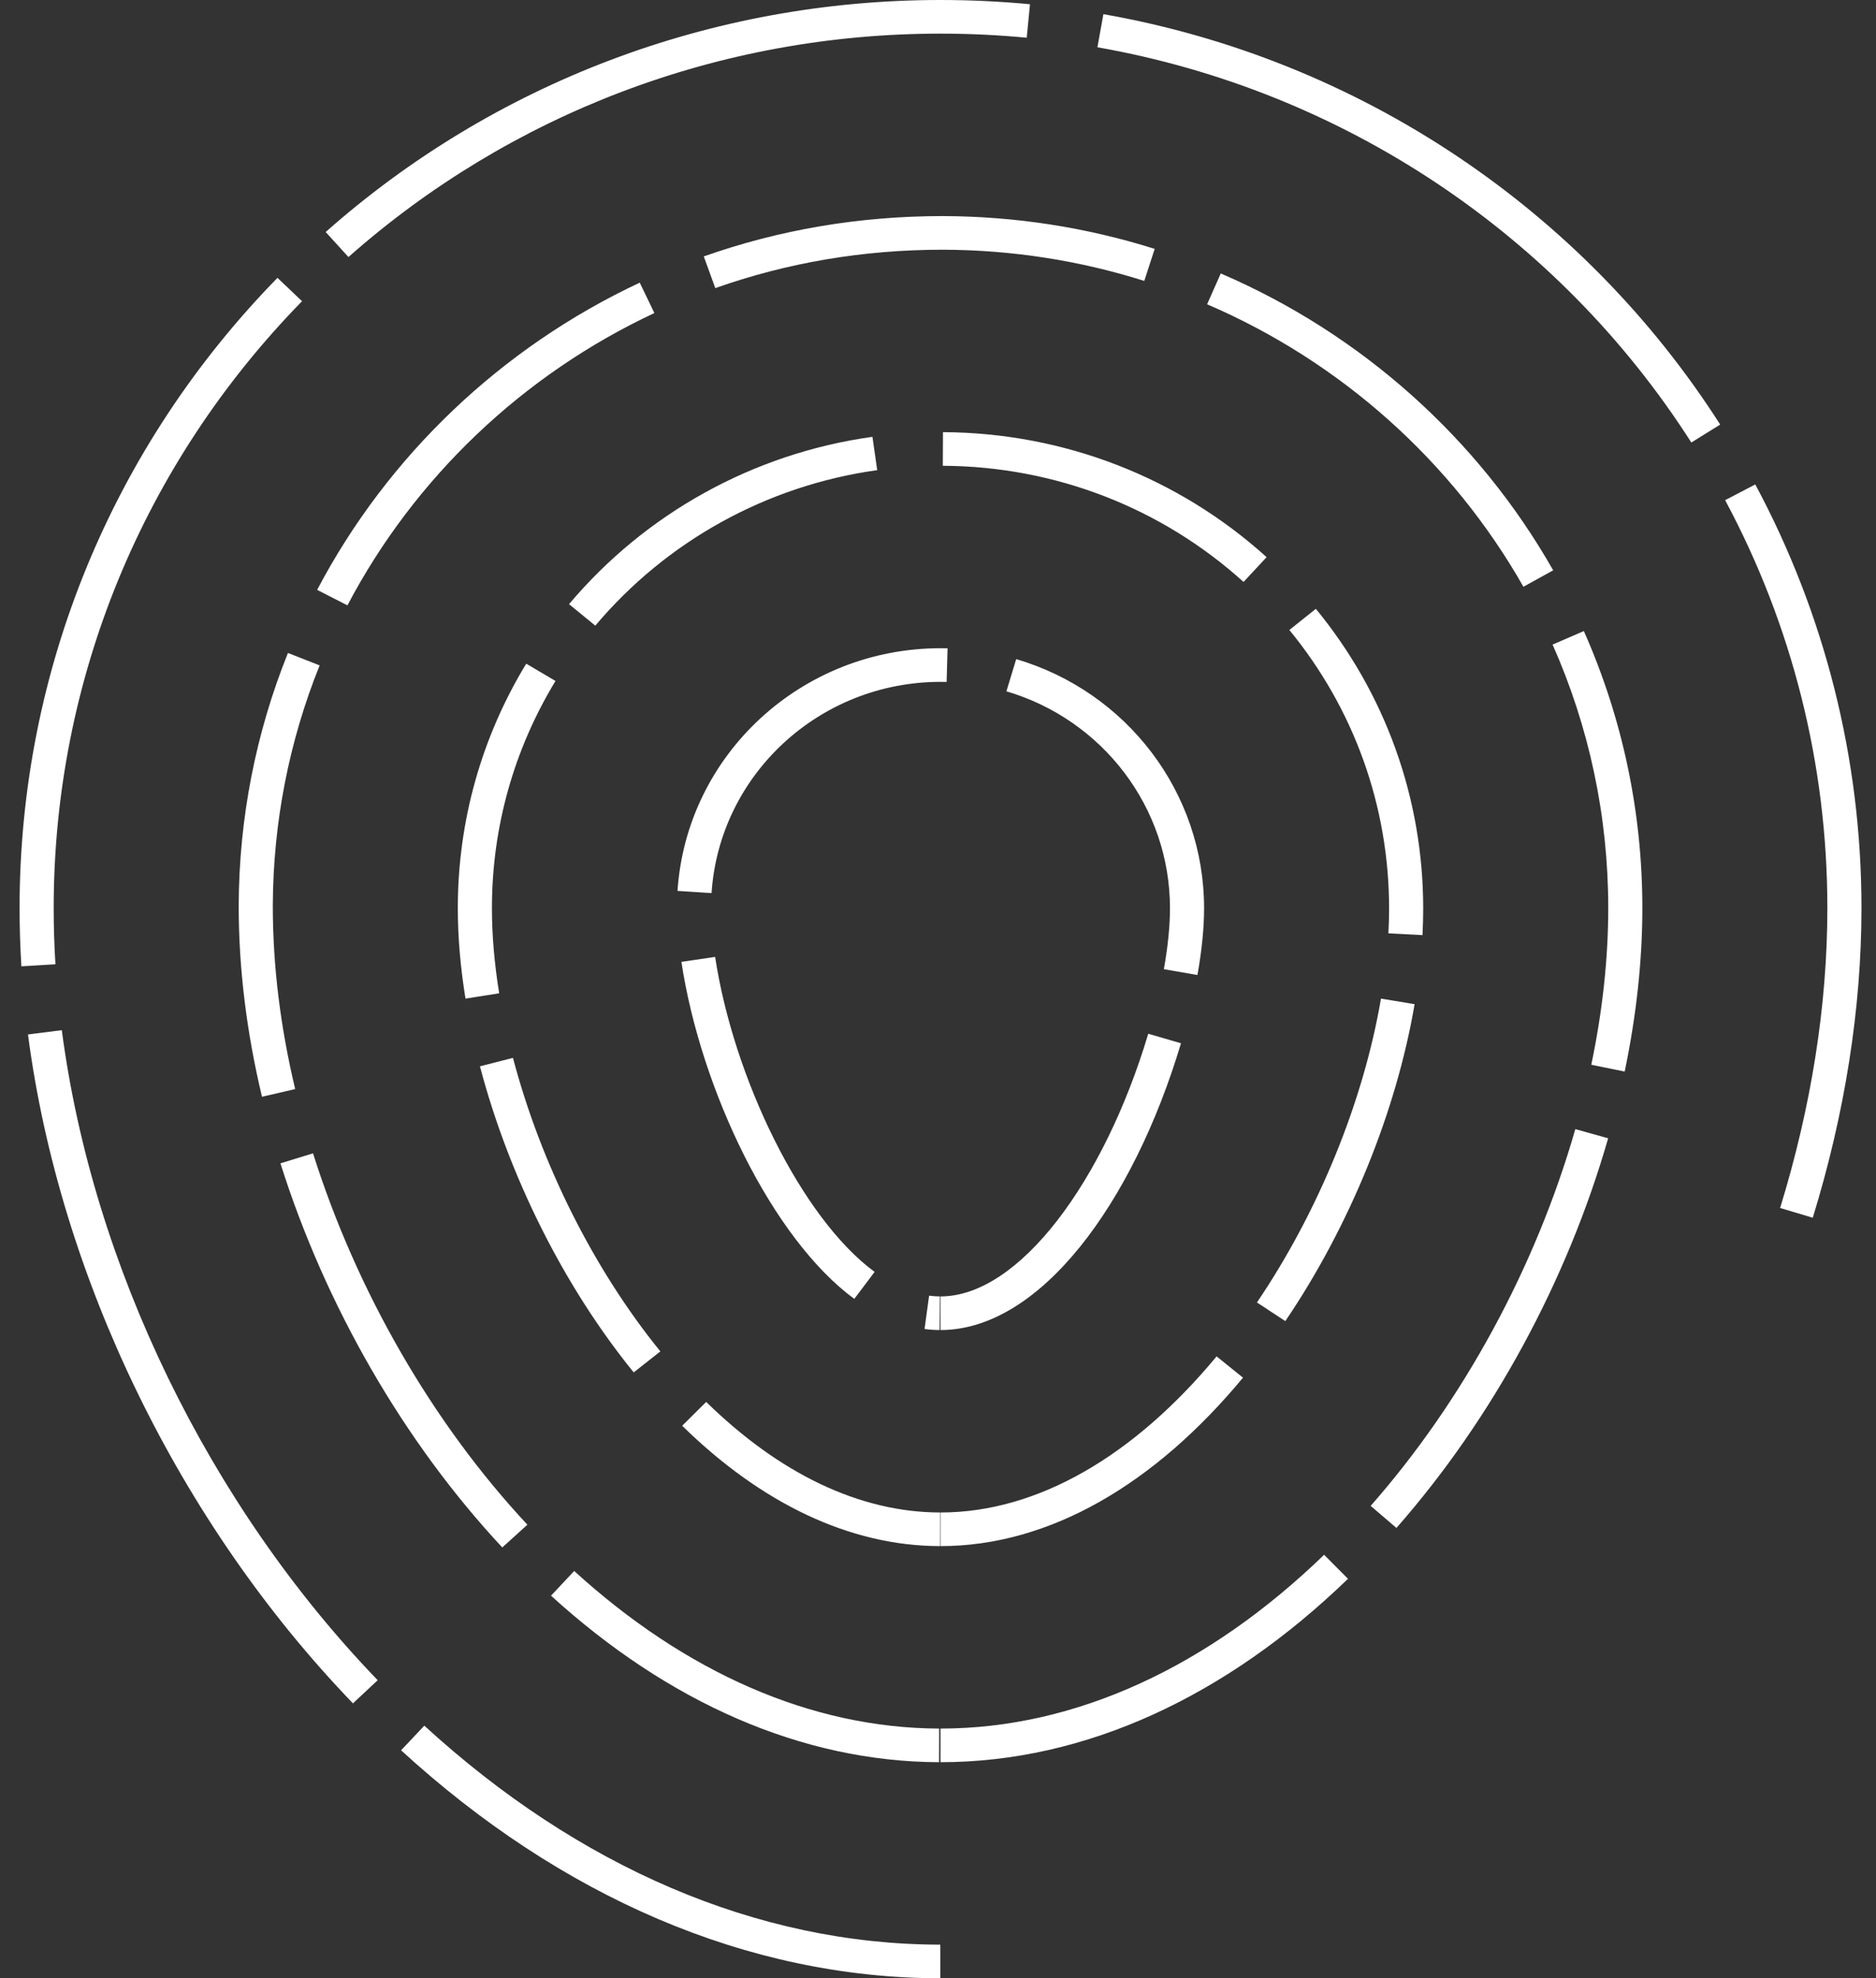 <svg width="55" height="58" viewBox="0 0 55 58" fill="none" xmlns="http://www.w3.org/2000/svg">
<rect x="0" y="0" width="55" height="58" fill="#333333" stroke="none"/>
<path fill-rule="evenodd" clip-rule="evenodd" d="M30.197 0.124C29.329 0.042 28.454 0 27.574 0C20.828 0 14.467 2.449 9.548 6.802L10.216 7.536C14.954 3.344 21.077 0.986 27.574 0.986C28.422 0.986 29.265 1.026 30.101 1.106L30.197 0.124ZM32.349 0.415C39.844 1.734 46.399 6.137 50.432 12.448L49.586 12.974C45.702 6.896 39.39 2.656 32.174 1.386L32.349 0.415ZM54.574 26.624C54.574 29.579 54.085 32.656 53.146 35.702L52.189 35.416C53.1 32.459 53.574 29.48 53.574 26.624C53.574 22.397 52.536 18.319 50.577 14.664L51.461 14.203C53.495 17.999 54.574 22.236 54.574 26.624ZM0.574 26.624C0.574 19.638 3.315 13.075 8.135 8.146L8.855 8.831C4.213 13.578 1.574 19.896 1.574 26.624C1.574 27.169 1.591 27.718 1.625 28.271L0.627 28.331C0.592 27.758 0.574 27.189 0.574 26.624ZM0.82 30.329C1.751 37.44 5.259 44.659 10.348 49.94L11.073 49.261C6.13 44.131 2.715 37.105 1.812 30.203L0.82 30.329ZM27.568 58C21.913 57.998 16.431 55.598 11.759 51.316L12.44 50.594C16.937 54.715 22.183 57.012 27.568 57.014L27.568 58ZM27.574 51.665C31.829 51.665 35.964 49.729 39.52 46.288L38.82 45.584C35.439 48.856 31.545 50.679 27.574 50.679V51.665ZM47.147 33.373C45.951 37.543 43.76 41.59 40.94 44.797L40.185 44.15C42.908 41.054 45.028 37.137 46.185 33.104L47.147 33.373ZM47.632 31.416C47.974 29.78 48.15 28.169 48.15 26.624C48.15 23.793 47.561 21.042 46.435 18.502L45.518 18.898C46.59 21.313 47.15 23.929 47.15 26.624C47.15 28.101 46.982 29.645 46.653 31.217L47.632 31.416ZM35.79 8.017C39.909 9.788 43.34 12.857 45.536 16.721L44.663 17.203C42.575 13.526 39.309 10.606 35.39 8.921L35.79 8.017ZM33.853 7.297C31.864 6.669 29.779 6.343 27.649 6.335C25.19 6.335 22.85 6.735 20.633 7.518L20.971 8.447C23.079 7.702 25.305 7.321 27.647 7.321C29.672 7.328 31.657 7.639 33.548 8.236L33.853 7.297ZM9.298 17.294C11.367 13.362 14.698 10.188 18.756 8.287L19.185 9.178C15.324 10.986 12.154 14.007 10.186 17.748L9.298 17.294ZM8.442 19.144C7.501 21.483 7.007 23.985 6.998 26.553C6.998 28.393 7.228 30.258 7.681 32.156L8.654 31.93C8.219 30.104 7.998 28.315 7.998 26.555C8.007 24.112 8.476 21.732 9.371 19.508L8.442 19.144ZM14.726 45.369C11.833 42.268 9.54 38.28 8.222 34.108L9.177 33.814C10.452 37.849 12.671 41.71 15.462 44.702L14.726 45.369ZM16.155 46.783C19.583 49.907 23.503 51.653 27.531 51.665L27.534 50.679C23.776 50.667 20.089 49.025 16.834 46.059L16.155 46.783ZM36.442 40.391C33.85 43.519 30.763 45.33 27.574 45.33V44.344C30.422 44.344 33.249 42.686 35.668 39.767L36.442 40.391ZM37.683 38.733C39.573 35.942 40.935 32.589 41.473 29.441L40.487 29.277C39.973 32.287 38.663 35.509 36.851 38.186L37.683 38.733ZM41.725 26.64C41.725 26.895 41.718 27.154 41.704 27.416L40.705 27.364C40.718 27.118 40.725 26.877 40.725 26.64C40.725 23.616 39.683 20.763 37.801 18.47L38.578 17.85C40.604 20.317 41.725 23.388 41.725 26.64ZM37.134 16.335C34.56 14.008 31.207 12.687 27.646 12.67L27.641 13.656C30.951 13.672 34.065 14.899 36.458 17.062L37.134 16.335ZM16.683 17.713C18.921 15.056 22.08 13.294 25.578 12.807L25.718 13.784C22.468 14.236 19.533 15.874 17.453 18.343L16.683 17.713ZM15.428 19.458C14.122 21.606 13.422 24.065 13.422 26.624C13.422 27.468 13.498 28.358 13.647 29.278L14.635 29.122C14.494 28.253 14.422 27.414 14.422 26.624C14.422 24.245 15.073 21.961 16.286 19.965L15.428 19.458ZM18.579 40.237C16.529 37.713 14.92 34.485 14.071 31.263L15.039 31.015C15.853 34.105 17.4 37.208 19.36 39.621L18.579 40.237ZM20 41.801C22.308 44.063 24.9 45.326 27.56 45.33L27.562 44.344C25.192 44.34 22.84 43.194 20.704 41.102L20 41.801ZM34.624 30.587C33.213 35.3 30.483 38.995 27.574 38.995V38.009C29.877 38.009 32.369 34.638 33.664 30.308L34.624 30.587ZM35.106 28.586C35.234 27.872 35.301 27.21 35.301 26.628C35.301 23.235 33.037 20.281 29.793 19.324L29.506 20.268C32.33 21.102 34.301 23.674 34.301 26.628C34.301 27.148 34.24 27.754 34.122 28.415L35.106 28.586ZM27.577 19.005C27.645 19.005 27.712 19.006 27.78 19.007L27.753 19.993C27.695 19.991 27.636 19.991 27.577 19.991C24.025 19.991 21.092 22.71 20.861 26.184L19.863 26.12C20.128 22.128 23.497 19.005 27.577 19.005ZM19.977 28.201C20.549 31.967 22.646 36.321 25.046 38.081L25.642 37.29C23.488 35.709 21.502 31.587 20.966 28.055L19.977 28.201ZM27.547 38.995C27.4 38.994 27.253 38.984 27.106 38.964L27.239 37.987C27.345 38.001 27.45 38.008 27.555 38.009L27.547 38.995Z" fill="white"/>
</svg>
